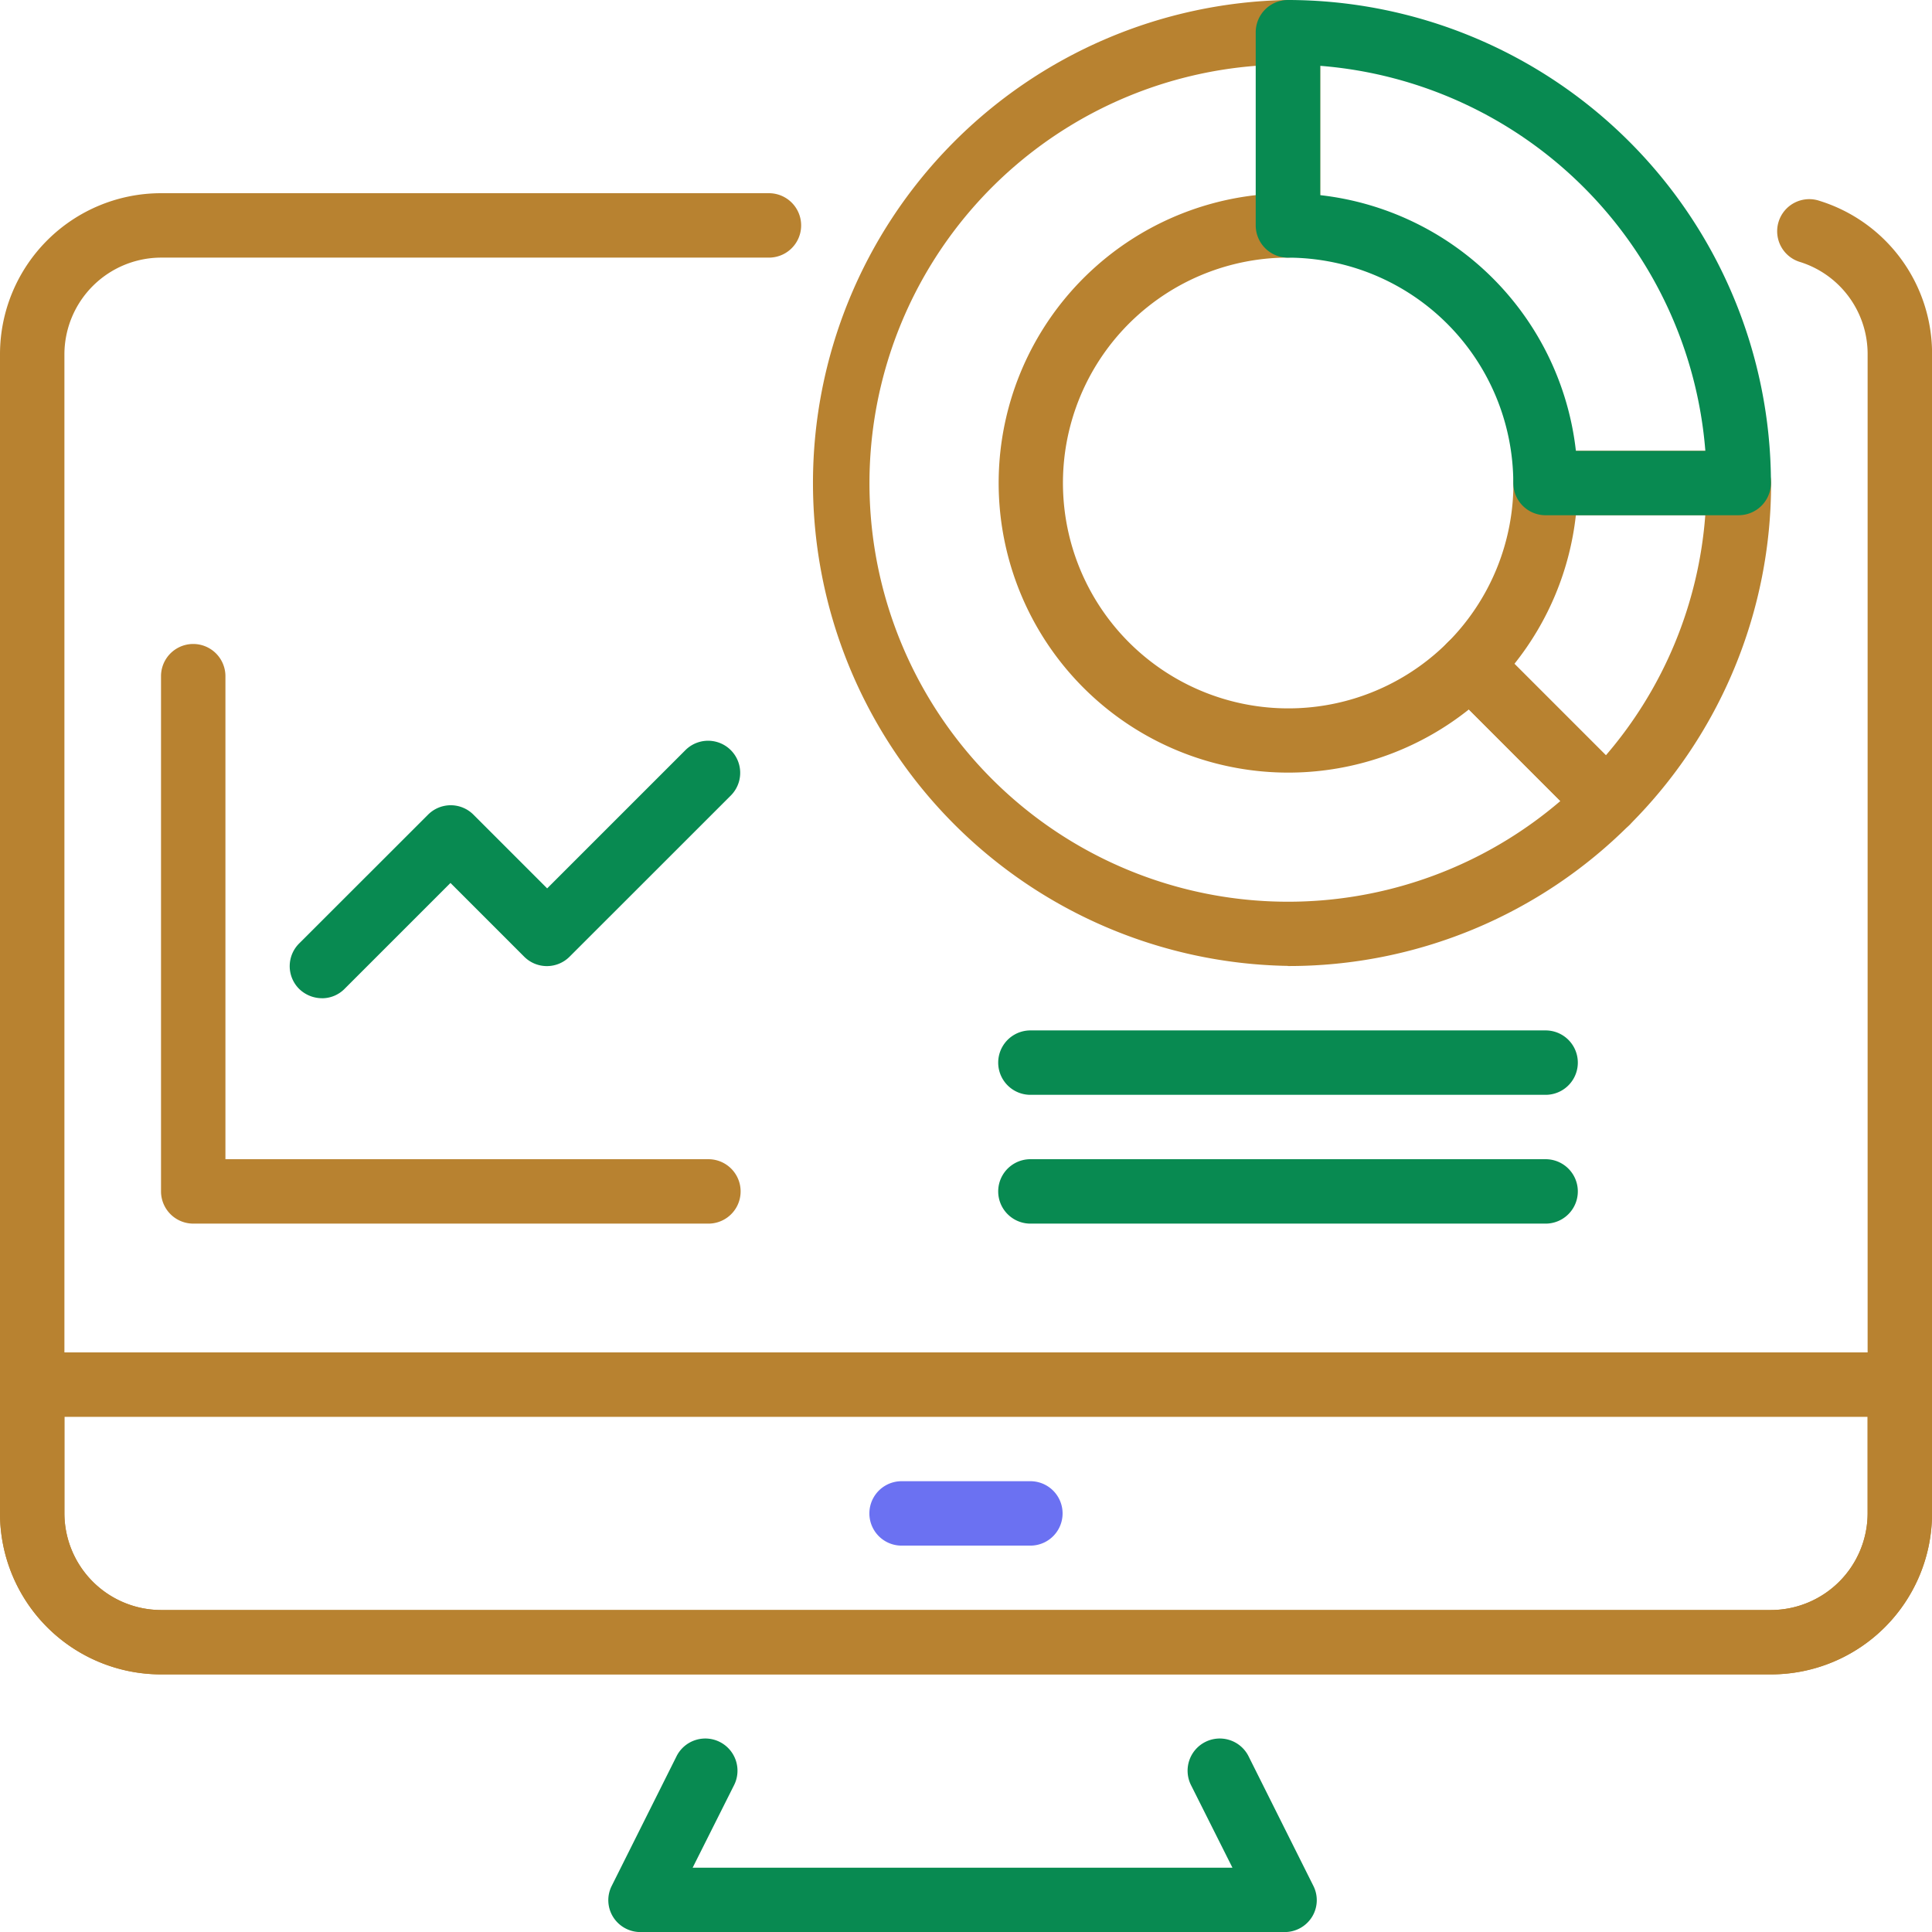 <svg id="Group_24888" data-name="Group 24888" xmlns="http://www.w3.org/2000/svg" width="58.698" height="58.699" viewBox="0 0 58.698 58.699">
  <path id="Path_62411" data-name="Path 62411" d="M33.892,49.957H29.978a.978.978,0,1,1,0-1.957h3.913a.978.978,0,0,1,0,1.957Z" transform="translate(-2.586 -2.998)" fill="#6b71f2"/>
  <g id="Group_24881" data-name="Group 24881" transform="translate(0 0)">
    <path id="Path_62412" data-name="Path 62412" d="M55.807,53H6.892A4.893,4.893,0,0,1,2,48.111V12.892A4.893,4.893,0,0,1,6.892,8h18.47a.978.978,0,0,1,0,1.957H6.892a2.944,2.944,0,0,0-2.935,2.935V48.111a2.944,2.944,0,0,0,2.935,2.935H55.807a2.944,2.944,0,0,0,2.935-2.935V12.892a2.93,2.93,0,0,0-2.045-2.8.975.975,0,1,1,.587-1.859A4.861,4.861,0,0,1,60.7,12.892V48.111A4.893,4.893,0,0,1,55.807,53Z" transform="translate(-2 -2.13)" fill="#b88230"/>
    <path id="Path_62413" data-name="Path 62413" d="M55.807,52.872H6.892A4.893,4.893,0,0,1,2,47.981V44.067a.981.981,0,0,1,.978-.978H59.72a.981.981,0,0,1,.978.978v3.913A4.893,4.893,0,0,1,55.807,52.872ZM3.957,45.046v2.935a2.944,2.944,0,0,0,2.935,2.935H55.807a2.944,2.944,0,0,0,2.935-2.935V45.046Zm37.176-13.7A14.675,14.675,0,0,1,41.132,2a.981.981,0,0,1,.978.978v5.87a.981.981,0,0,1-.978.978,6.848,6.848,0,1,0,4.852,11.691.974.974,0,0,1,1.379,0l4.148,4.148a.968.968,0,0,1,.284.695,1.01,1.01,0,0,1-.284.695,14.619,14.619,0,0,1-10.38,4.295ZM40.154,4a12.717,12.717,0,1,0,9.255,22.335L46.63,23.552A8.8,8.8,0,1,1,40.154,7.929Z" transform="translate(-2 -2)" fill="#b88230"/>
    <path id="Path_62414" data-name="Path 62414" d="M51.786,27.642a1.01,1.01,0,0,1-.695-.284L46.944,23.21a.974.974,0,0,1,0-1.379,6.848,6.848,0,0,0,2.006-4.852A.981.981,0,0,1,49.927,16H55.8a.981.981,0,0,1,.978.978,14.635,14.635,0,0,1-4.295,10.38.969.969,0,0,1-.695.284Zm-2.808-5.165,2.778,2.778a12.629,12.629,0,0,0,3.023-7.3H50.847a8.78,8.78,0,0,1-1.869,4.52Z" transform="translate(-2.969 -2.304)" fill="#b88230"/>
  </g>
  <path id="Path_62415" data-name="Path 62415" d="M49.631,35.957H33.978a.978.978,0,1,1,0-1.957H49.631a.978.978,0,1,1,0,1.957Zm0,3.913H33.978a.978.978,0,0,1,0-1.957H49.631a.978.978,0,1,1,0,1.957Z" transform="translate(-2.672 -2.694)" fill="#088a51"/>
  <path id="Path_62416" data-name="Path 62416" d="M23.631,39.61H7.978A.981.981,0,0,1,7,38.631V22.978a.978.978,0,1,1,1.957,0V37.653H23.631a.978.978,0,1,1,0,1.957Z" transform="translate(-2.108 -2.434)" fill="#b88230"/>
  <path id="Path_62417" data-name="Path 62417" d="M11.978,32.328a1,1,0,0,1-.695-.284.974.974,0,0,1,0-1.379L15.2,26.751a.974.974,0,0,1,1.379,0l2.24,2.24,4.2-4.2a.975.975,0,0,1,1.379,1.379L19.5,31.066a.974.974,0,0,1-1.379,0l-2.24-2.24-3.219,3.219a.961.961,0,0,1-.695.284ZM41.22,60.7H21.654a.977.977,0,0,1-.832-.46.965.965,0,0,1-.039-.949l1.957-3.913a.978.978,0,1,1,1.751.871l-1.252,2.495h16.4l-1.252-2.495a.978.978,0,1,1,1.751-.871l1.957,3.913a.965.965,0,0,1-.039.949.977.977,0,0,1-.832.46Zm13.8-43.046h-5.87a.981.981,0,0,1-.978-.978,6.856,6.856,0,0,0-6.848-6.848.981.981,0,0,1-.978-.978V2.978A.981.981,0,0,1,41.328,2,14.693,14.693,0,0,1,56,16.675.981.981,0,0,1,55.024,17.653ZM50.074,15.7h3.933A12.744,12.744,0,0,0,42.306,4V7.929A8.808,8.808,0,0,1,50.074,15.7Z" transform="translate(-2.195 -2)" fill="#088a51"/>
</svg>

